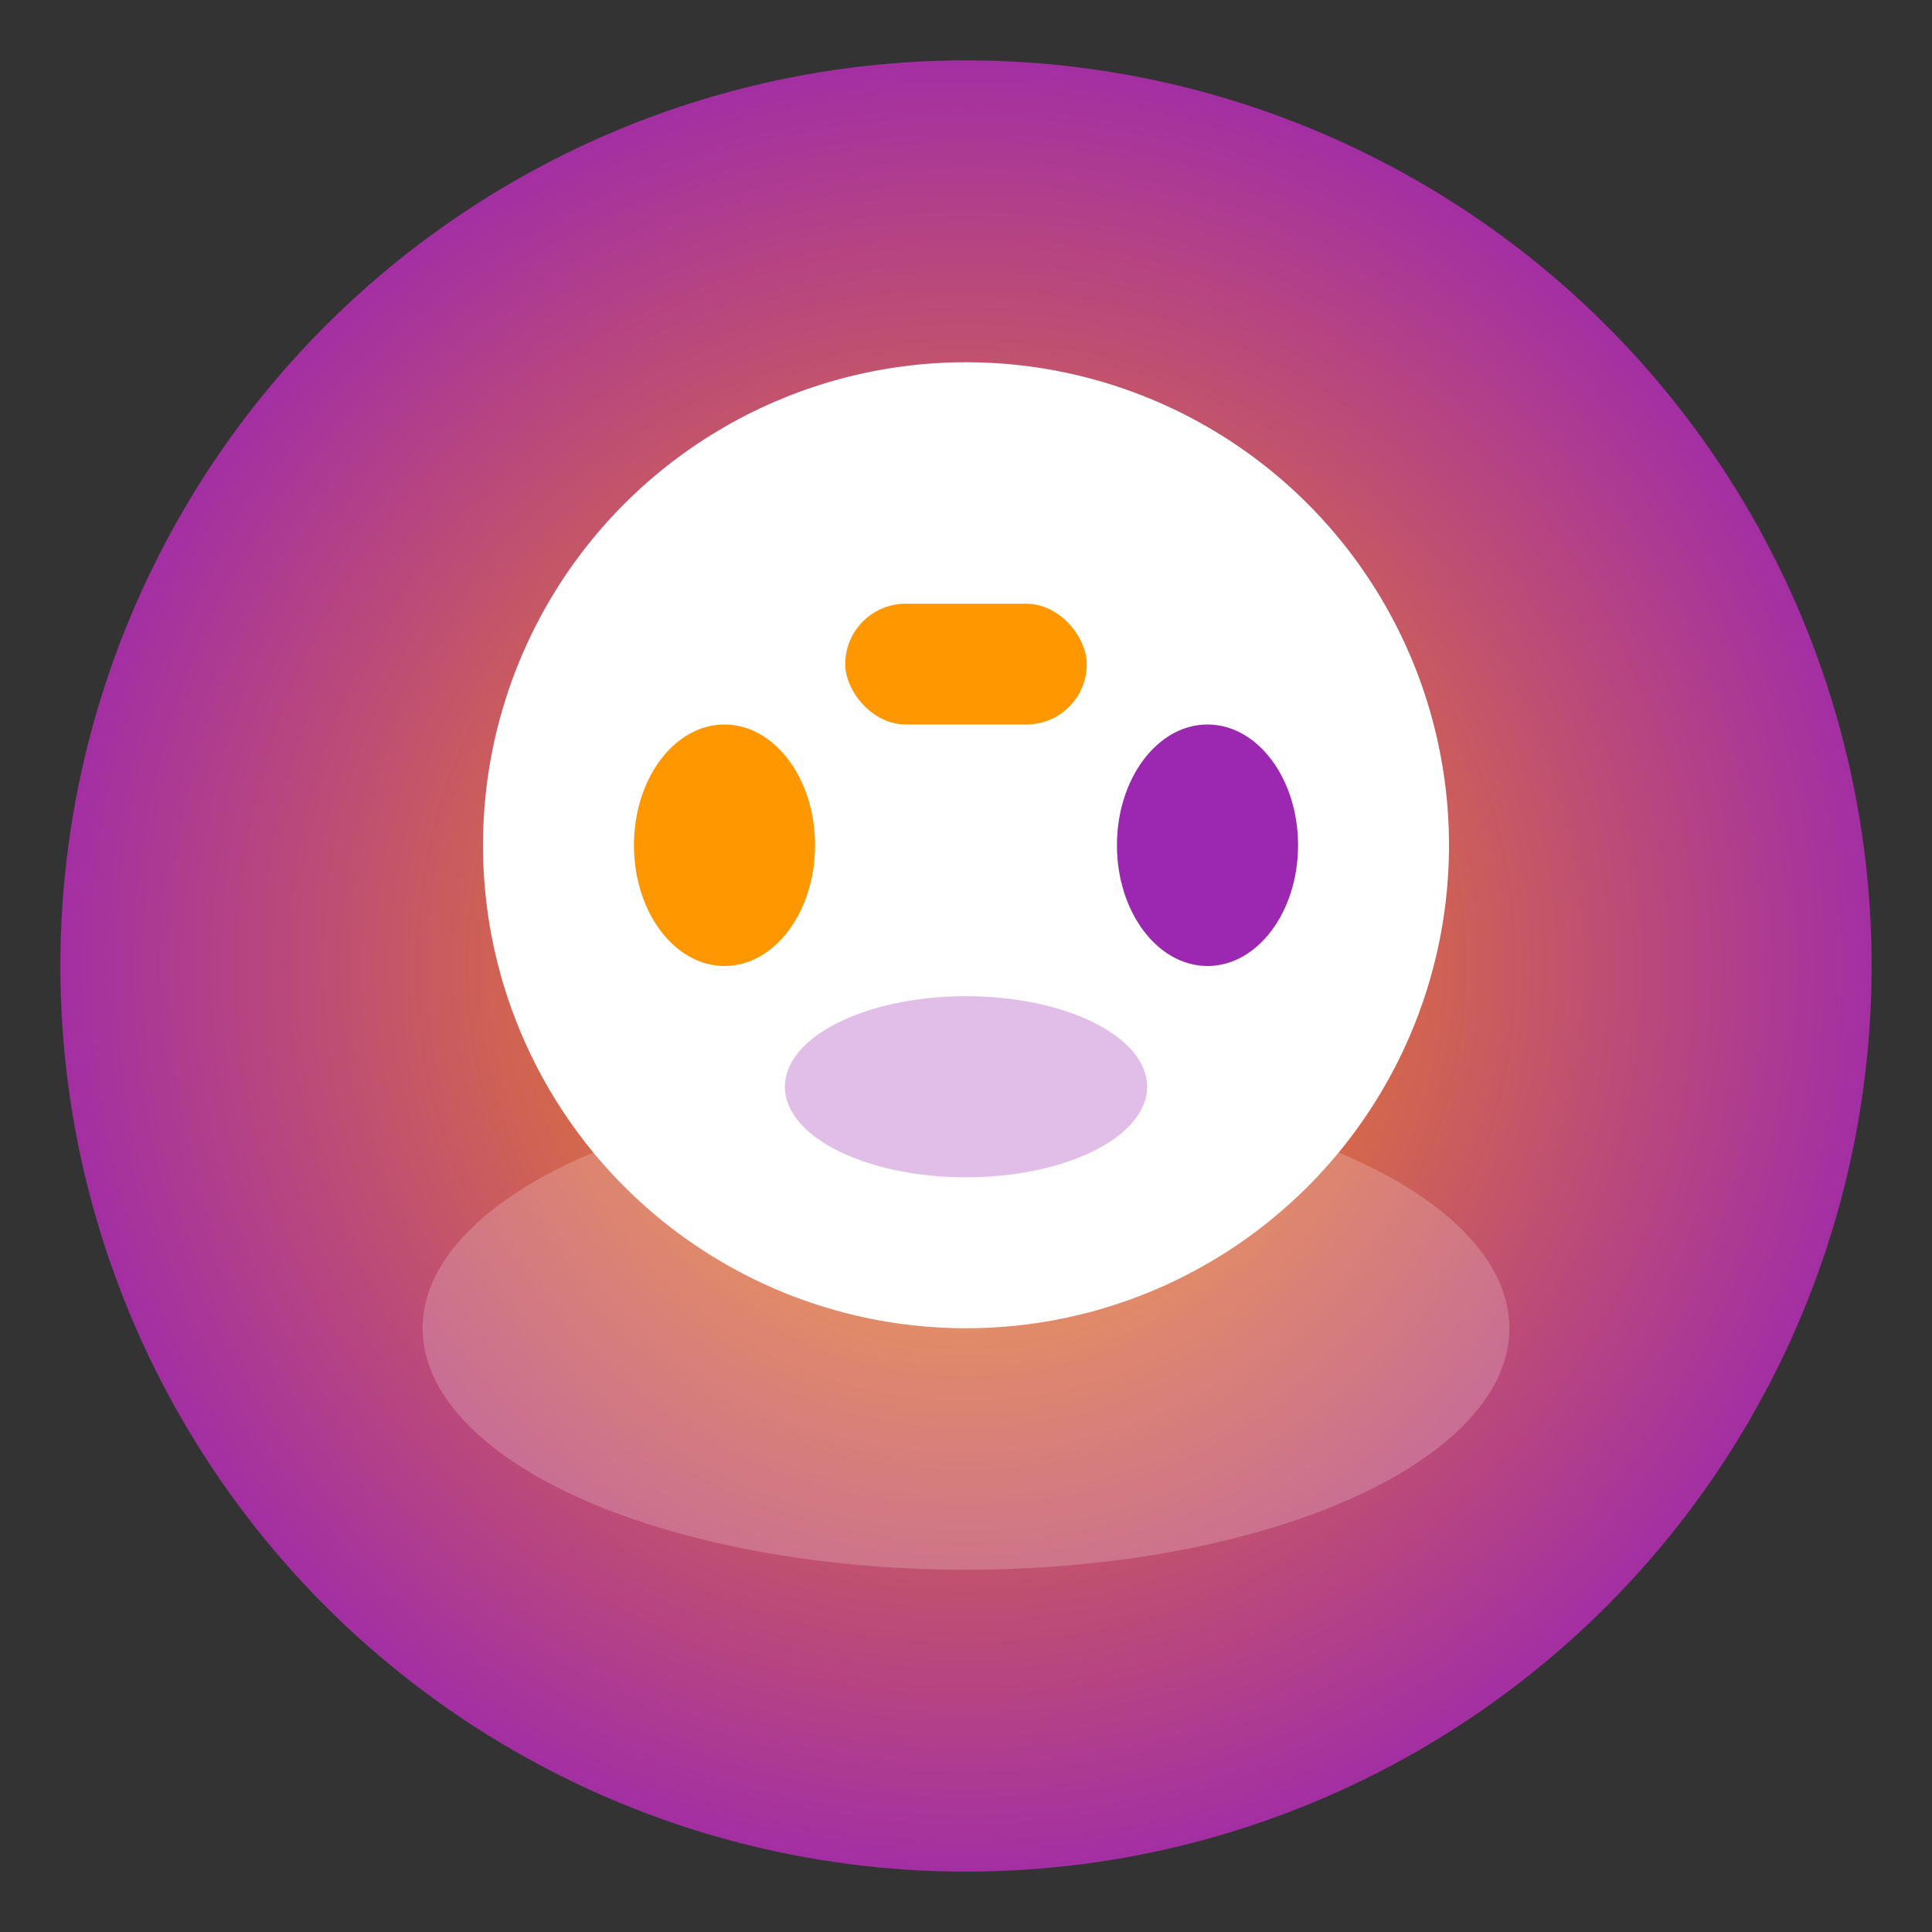 <svg width="64" height="64" viewBox="0 0 64 64" fill="none" xmlns="http://www.w3.org/2000/svg">
  <rect x="0" y="0" width="64" height="64" fill="#333333" stroke="none"/>
  <circle cx="32" cy="32" r="30" fill="url(#paint0_radial)"/>
  <ellipse cx="32" cy="44" rx="18" ry="8" fill="#fff" fill-opacity="0.2"/>
  <circle cx="32" cy="28" r="16" fill="#fff"/>
  <ellipse cx="24" cy="28" rx="3" ry="4" fill="#FF9800"/>
  <ellipse cx="40" cy="28" rx="3" ry="4" fill="#9C27B0"/>
  <ellipse cx="32" cy="36" rx="6" ry="3" fill="#E1BEE7"/>
  <rect x="28" y="20" width="8" height="4" rx="2" fill="#FF9800"/>
  <defs>
    <radialGradient id="paint0_radial" cx="0" cy="0" r="1" gradientTransform="translate(32 32) scale(32)" gradientUnits="userSpaceOnUse">
      <stop stop-color="#FF9800"/>
      <stop offset="1" stop-color="#9C27B0"/>
    </radialGradient>
  </defs>
</svg> 